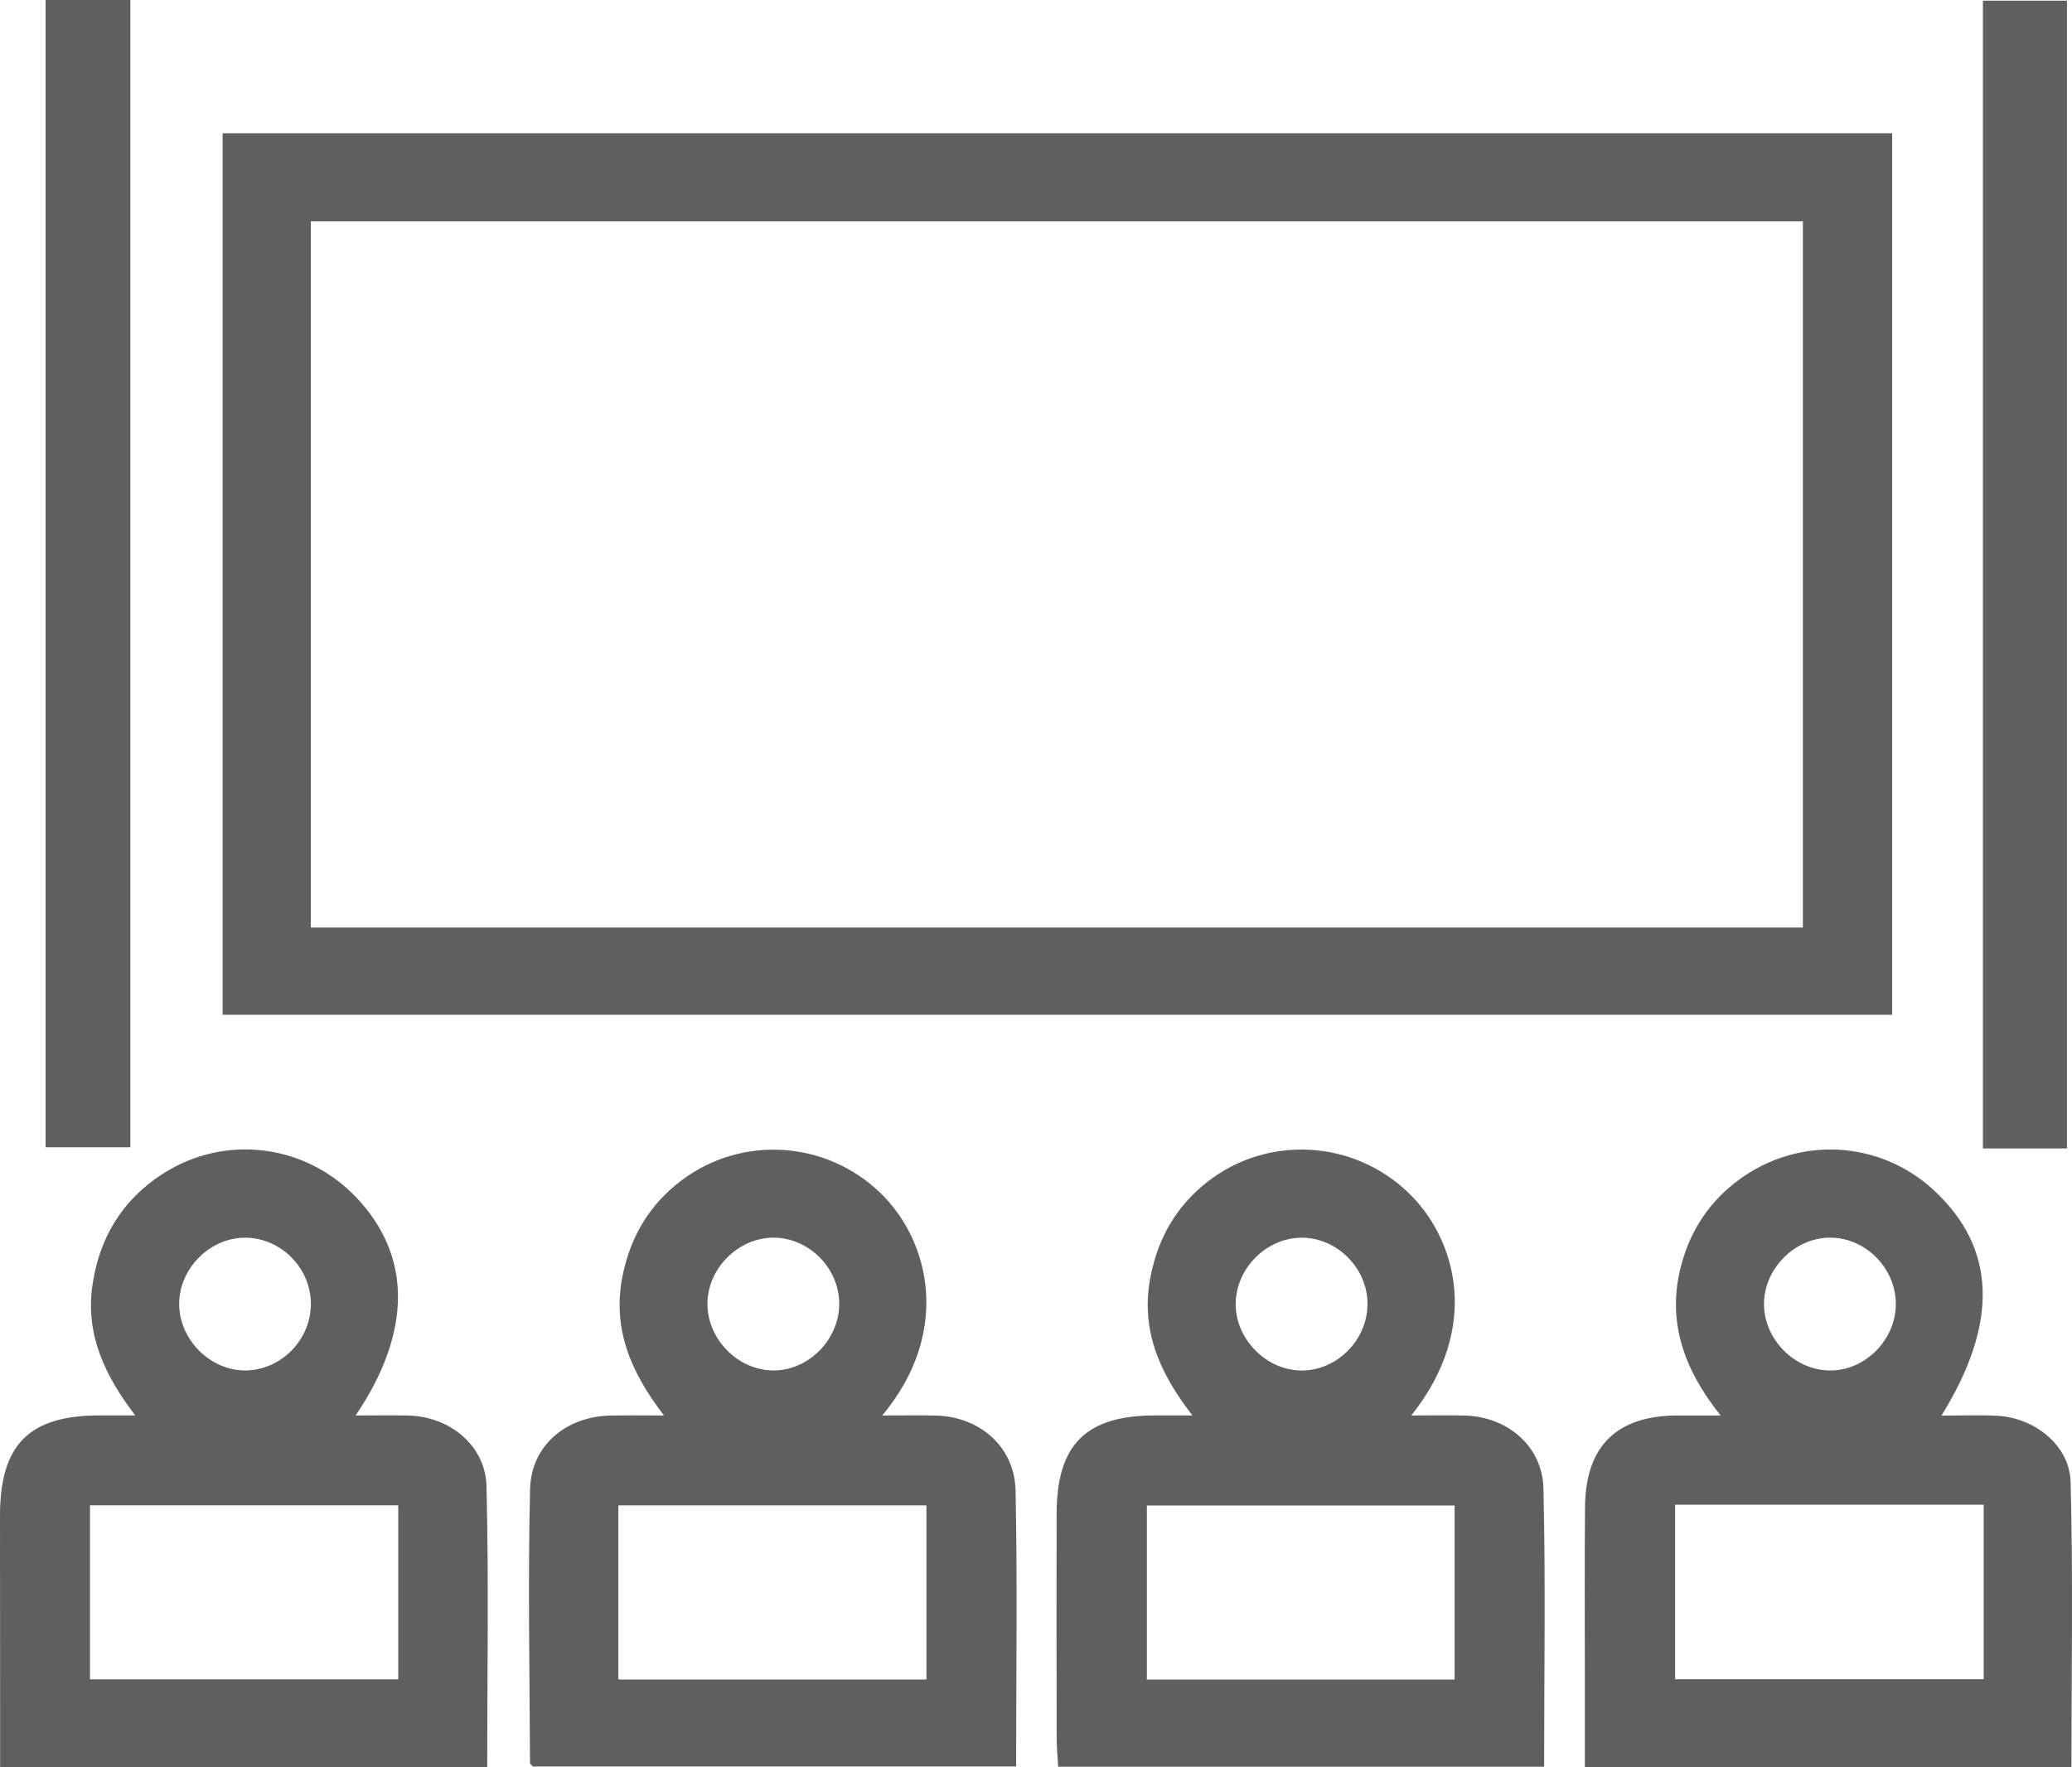 <svg width="34" height="29" viewBox="0 0 34 29" fill="none" xmlns="http://www.w3.org/2000/svg">
<path d="M31.049 2.187C31.049 7.022 31.049 11.824 31.049 16.652C21.915 16.652 12.805 16.652 3.653 16.652C3.653 11.837 3.653 7.025 3.653 2.187C12.777 2.187 21.888 2.187 31.049 2.187ZM29.584 15.22C29.584 11.328 29.584 7.479 29.584 3.632C21.401 3.632 13.252 3.632 5.1 3.632C5.1 7.509 5.1 11.356 5.1 15.22C13.27 15.22 21.407 15.22 29.584 15.22Z" fill="#5F5F5F"/>
<path d="M5.836 23.227C6.169 23.227 6.437 23.222 6.705 23.228C7.38 23.246 7.967 23.72 7.983 24.387C8.021 25.911 7.995 27.437 7.995 28.995C5.343 28.995 2.705 28.995 0.002 28.995C0.002 28.644 0.002 28.303 0.002 27.96C0.002 26.933 0.001 25.904 5.08112e-06 24.876C-0.002 23.706 0.478 23.223 1.64 23.226C1.805 23.226 1.969 23.226 2.22 23.226C1.719 22.575 1.408 21.904 1.513 21.118C1.62 20.329 1.996 19.695 2.671 19.261C3.69 18.606 5.012 18.77 5.848 19.651C6.753 20.604 6.767 21.848 5.836 23.227ZM1.477 27.557C3.174 27.557 4.849 27.557 6.535 27.557C6.535 26.587 6.535 25.645 6.535 24.701C4.829 24.701 3.155 24.701 1.477 24.701C1.477 25.669 1.477 26.601 1.477 27.557ZM5.101 21.381C5.093 20.787 4.586 20.295 3.996 20.31C3.429 20.325 2.942 20.823 2.94 21.392C2.938 21.98 3.448 22.492 4.029 22.488C4.62 22.482 5.109 21.977 5.101 21.381Z" fill="#5F5F5F"/>
<path d="M14.477 23.227C14.828 23.227 15.093 23.222 15.359 23.228C16.078 23.247 16.651 23.742 16.665 24.462C16.696 25.957 16.674 27.454 16.674 28.987C14.02 28.987 11.384 28.987 8.743 28.987C8.729 28.97 8.697 28.948 8.697 28.925C8.691 27.43 8.662 25.933 8.698 24.439C8.715 23.716 9.291 23.242 10.022 23.228C10.288 23.223 10.553 23.227 10.896 23.227C10.335 22.501 10.039 21.774 10.221 20.91C10.355 20.275 10.667 19.759 11.18 19.372C12.175 18.621 13.556 18.718 14.444 19.573C15.268 20.367 15.61 21.869 14.477 23.227ZM15.202 27.56C15.202 26.584 15.202 25.642 15.202 24.702C13.494 24.702 11.82 24.702 10.147 24.702C10.147 25.67 10.147 26.602 10.147 27.56C11.833 27.56 13.495 27.56 15.202 27.56ZM13.771 21.402C13.775 20.811 13.274 20.307 12.687 20.309C12.102 20.313 11.598 20.83 11.609 21.414C11.62 21.985 12.108 22.477 12.675 22.488C13.254 22.5 13.768 21.992 13.771 21.402Z" fill="#5F5F5F"/>
<path d="M26.006 28.999C26.006 28.466 26.006 27.956 26.006 27.447C26.007 26.54 26 25.632 26.009 24.725C26.019 23.727 26.53 23.23 27.525 23.227C27.733 23.227 27.941 23.227 28.234 23.227C27.622 22.461 27.344 21.663 27.591 20.749C27.745 20.175 28.061 19.706 28.54 19.355C29.522 18.636 30.851 18.712 31.735 19.533C32.752 20.477 32.806 21.697 31.858 23.229C32.185 23.229 32.478 23.217 32.77 23.232C33.38 23.261 33.96 23.715 33.977 24.313C34.019 25.865 33.991 27.419 33.991 29C31.336 28.999 28.699 28.999 26.006 28.999ZM32.551 24.691C30.833 24.691 29.17 24.691 27.488 24.691C27.488 25.658 27.488 26.6 27.488 27.555C29.19 27.555 30.865 27.555 32.551 27.555C32.551 26.59 32.551 25.659 32.551 24.691ZM31.109 21.418C31.12 20.826 30.627 20.315 30.04 20.309C29.456 20.304 28.945 20.815 28.946 21.401C28.947 21.969 29.43 22.468 29.999 22.488C30.579 22.51 31.097 22.009 31.109 21.418Z" fill="#5F5F5F"/>
<path d="M23.158 23.227C23.506 23.227 23.772 23.221 24.037 23.228C24.735 23.248 25.311 23.729 25.327 24.427C25.363 25.936 25.338 27.447 25.338 28.991C22.685 28.991 20.048 28.991 17.364 28.991C17.355 28.834 17.339 28.675 17.339 28.515C17.337 27.291 17.335 26.067 17.338 24.843C17.341 23.7 17.818 23.227 18.961 23.226C19.135 23.226 19.31 23.226 19.567 23.226C19.006 22.508 18.713 21.792 18.88 20.946C19.003 20.311 19.307 19.789 19.814 19.392C20.805 18.62 22.212 18.704 23.114 19.575C23.887 20.32 24.319 21.772 23.158 23.227ZM23.869 27.561C23.869 26.582 23.869 25.64 23.869 24.704C22.16 24.704 20.487 24.704 18.819 24.704C18.819 25.673 18.819 26.605 18.819 27.561C20.509 27.561 22.172 27.561 23.869 27.561ZM22.44 21.398C22.44 20.807 21.936 20.303 21.35 20.31C20.781 20.317 20.293 20.802 20.277 21.376C20.262 21.959 20.766 22.482 21.35 22.489C21.933 22.497 22.44 21.989 22.44 21.398Z" fill="#5F5F5F"/>
<path d="M33.917 18.845C33.446 18.845 33.012 18.845 32.538 18.845C32.538 12.568 32.538 6.304 32.538 0.011C32.988 0.011 33.432 0.011 33.917 0.011C33.917 6.271 33.917 12.536 33.917 18.845Z" fill="#5F5F5F"/>
<path d="M0.748 0C1.234 0 1.667 0 2.139 0C2.139 6.27 2.139 12.533 2.139 18.826C1.683 18.826 1.228 18.826 0.748 18.826C0.748 12.55 0.748 6.297 0.748 0Z" fill="#5F5F5F"/>
</svg>

